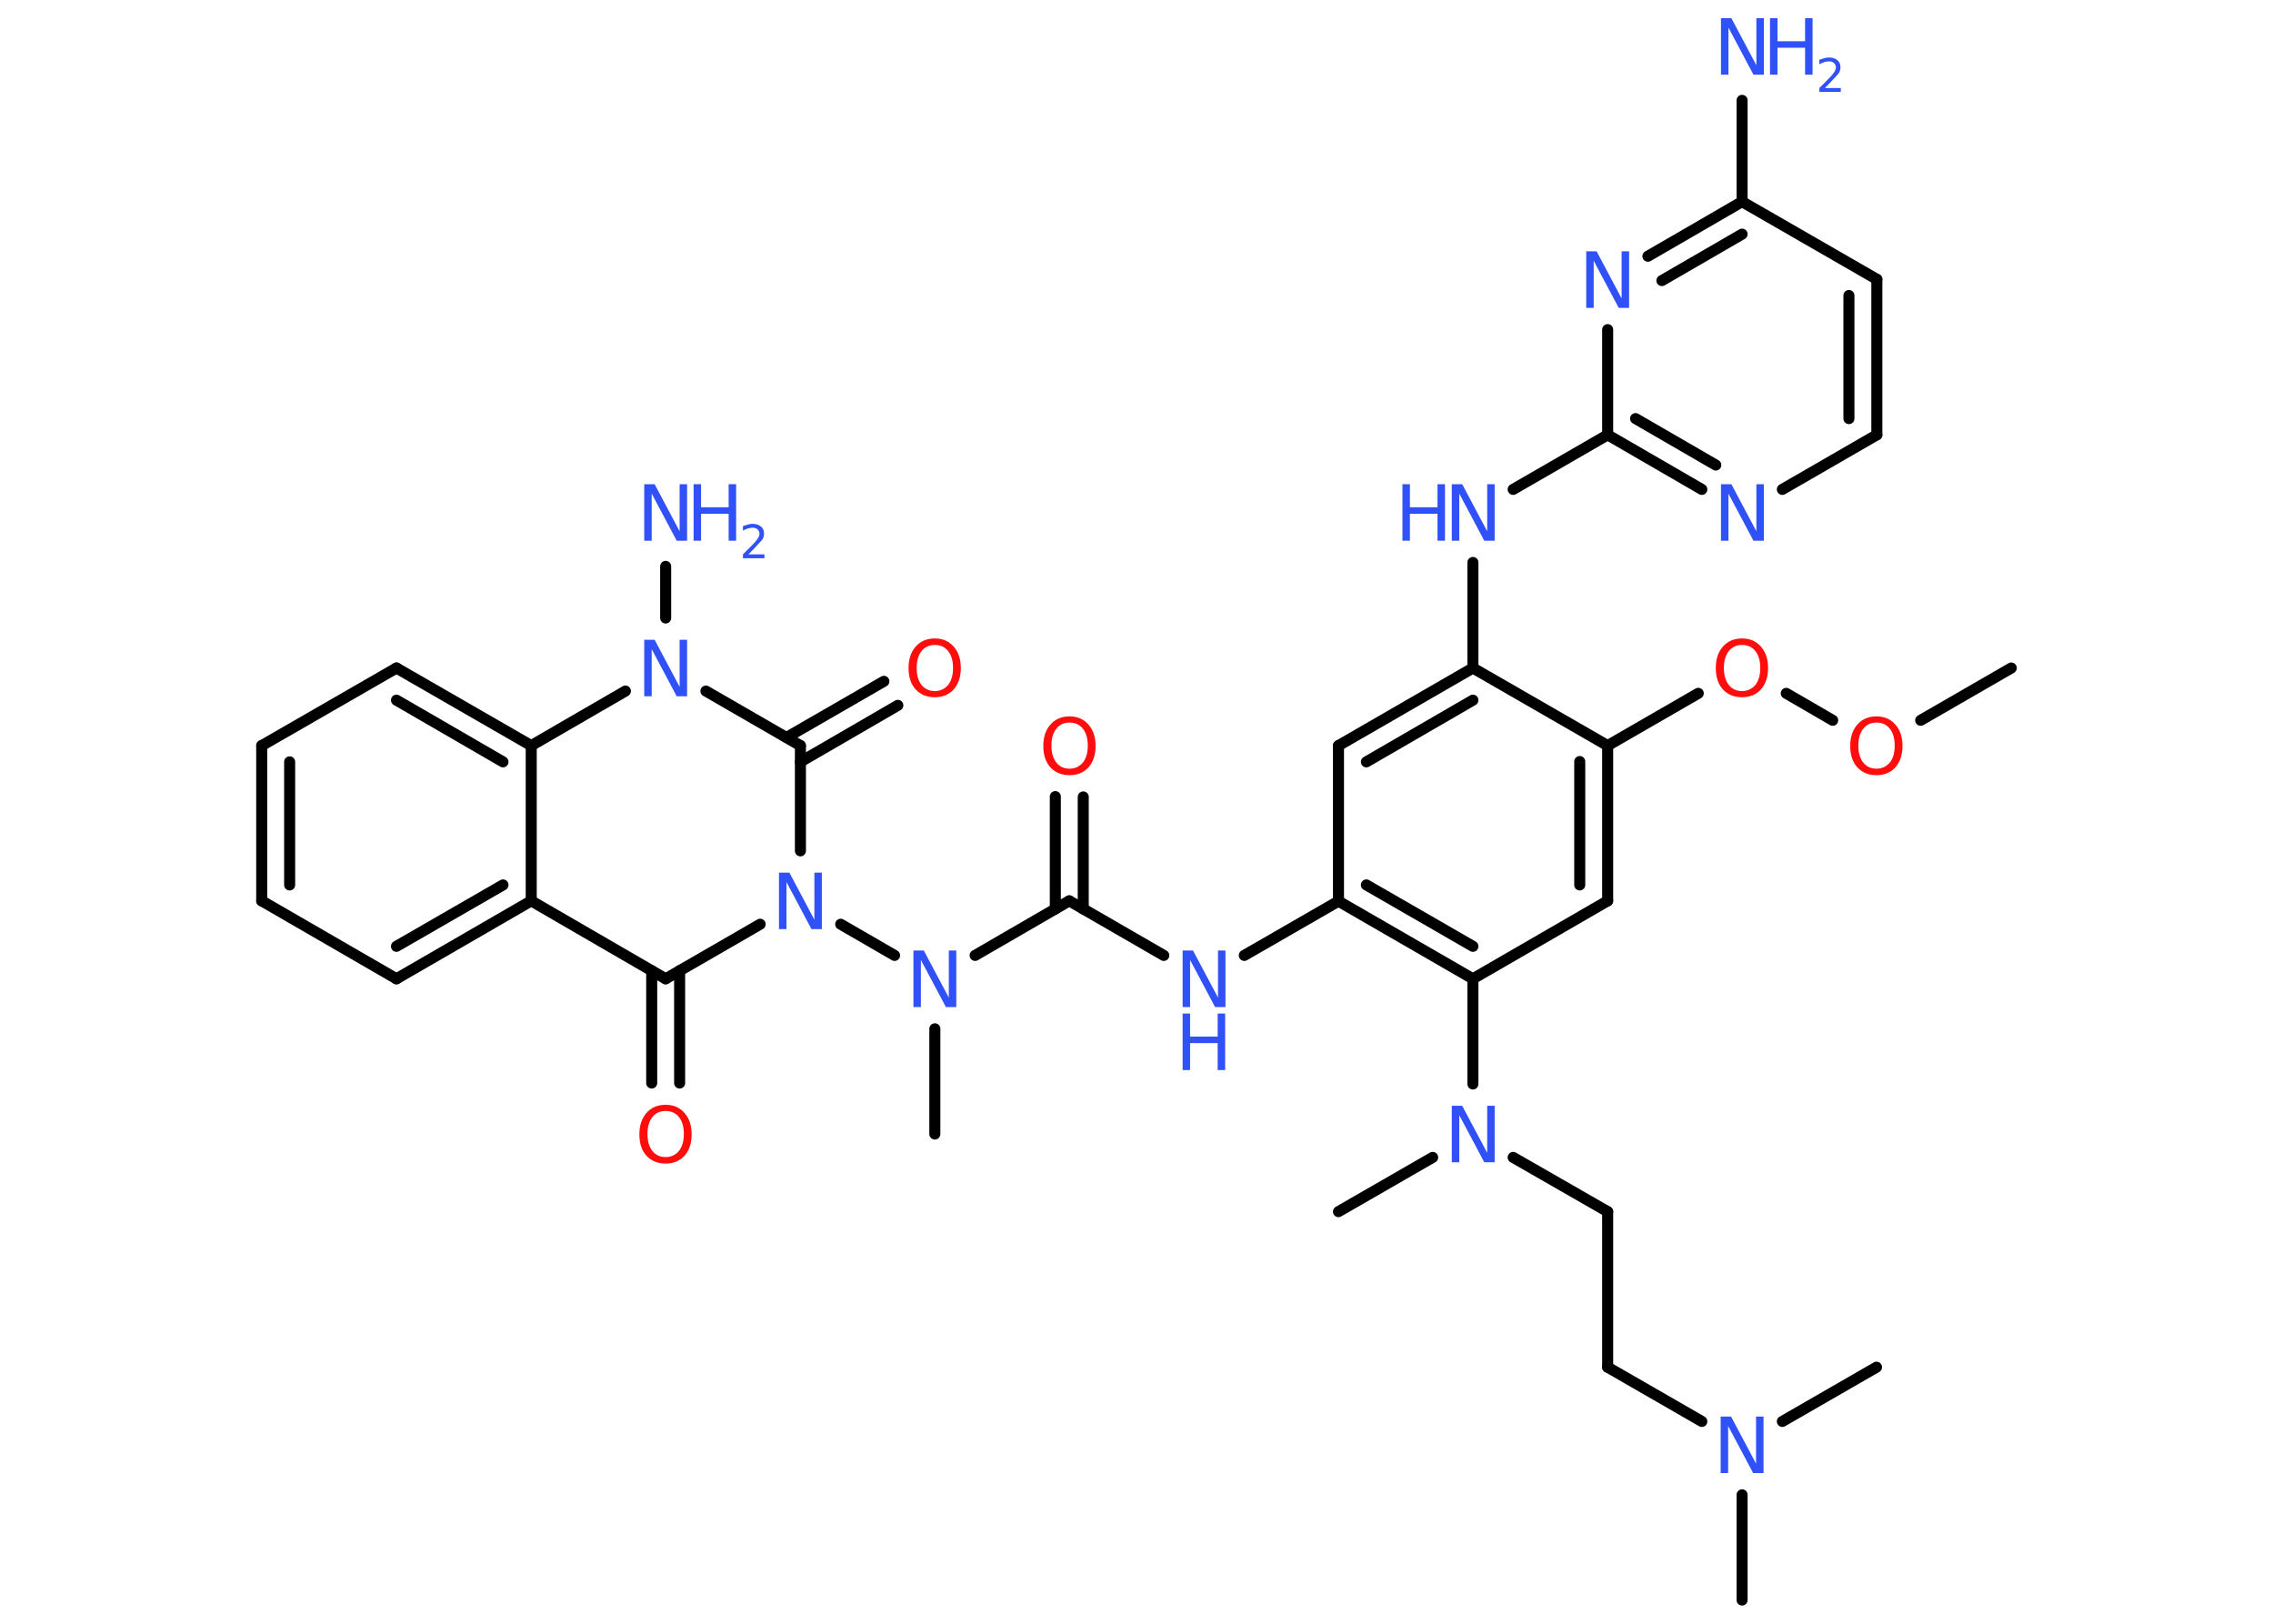 <?xml version='1.0' encoding='UTF-8'?>
<!DOCTYPE svg PUBLIC "-//W3C//DTD SVG 1.1//EN" "http://www.w3.org/Graphics/SVG/1.1/DTD/svg11.dtd">
<svg version='1.2' xmlns='http://www.w3.org/2000/svg' xmlns:xlink='http://www.w3.org/1999/xlink' width='70.0mm' height='50.0mm' viewBox='0 0 70.0 50.0'>
  <desc>Generated by the Chemistry Development Kit (http://github.com/cdk)</desc>
  <g stroke-linecap='round' stroke-linejoin='round' stroke='#000000' stroke-width='.34' fill='#3050F8'>
    <rect x='.0' y='.0' width='70.0' height='50.0' fill='#FFFFFF' stroke='none'/>
    <g id='mol1' class='mol'>
      <line id='mol1bnd1' class='bond' x1='61.94' y1='20.57' x2='59.15' y2='22.18'/>
      <line id='mol1bnd2' class='bond' x1='56.44' y1='22.18' x2='55.01' y2='21.35'/>
      <line id='mol1bnd3' class='bond' x1='52.3' y1='21.35' x2='49.51' y2='22.96'/>
      <g id='mol1bnd4' class='bond'>
        <line x1='49.51' y1='27.74' x2='49.51' y2='22.96'/>
        <line x1='48.65' y1='27.25' x2='48.65' y2='23.45'/>
      </g>
      <line id='mol1bnd5' class='bond' x1='49.51' y1='27.74' x2='45.36' y2='30.14'/>
      <line id='mol1bnd6' class='bond' x1='45.36' y1='30.14' x2='45.36' y2='33.38'/>
      <line id='mol1bnd7' class='bond' x1='44.12' y1='35.64' x2='41.22' y2='37.31'/>
      <line id='mol1bnd8' class='bond' x1='46.6' y1='35.64' x2='49.51' y2='37.31'/>
      <line id='mol1bnd9' class='bond' x1='49.51' y1='37.31' x2='49.51' y2='42.1'/>
      <line id='mol1bnd10' class='bond' x1='49.51' y1='42.1' x2='52.41' y2='43.77'/>
      <line id='mol1bnd11' class='bond' x1='53.65' y1='46.03' x2='53.65' y2='49.27'/>
      <line id='mol1bnd12' class='bond' x1='54.89' y1='43.77' x2='57.79' y2='42.1'/>
      <g id='mol1bnd13' class='bond'>
        <line x1='41.22' y1='27.75' x2='45.36' y2='30.14'/>
        <line x1='42.08' y1='27.25' x2='45.36' y2='29.14'/>
      </g>
      <line id='mol1bnd14' class='bond' x1='41.22' y1='27.75' x2='38.32' y2='29.42'/>
      <line id='mol1bnd15' class='bond' x1='35.84' y1='29.42' x2='32.93' y2='27.74'/>
      <g id='mol1bnd16' class='bond'>
        <line x1='32.5' y1='27.99' x2='32.5' y2='24.53'/>
        <line x1='33.36' y1='27.99' x2='33.36' y2='24.54'/>
      </g>
      <line id='mol1bnd17' class='bond' x1='32.93' y1='27.74' x2='30.03' y2='29.42'/>
      <line id='mol1bnd18' class='bond' x1='28.79' y1='31.68' x2='28.79' y2='34.92'/>
      <line id='mol1bnd19' class='bond' x1='27.55' y1='29.42' x2='25.89' y2='28.46'/>
      <line id='mol1bnd20' class='bond' x1='23.41' y1='28.46' x2='20.5' y2='30.14'/>
      <g id='mol1bnd21' class='bond'>
        <line x1='20.93' y1='29.89' x2='20.93' y2='33.35'/>
        <line x1='20.07' y1='29.89' x2='20.07' y2='33.35'/>
      </g>
      <line id='mol1bnd22' class='bond' x1='20.5' y1='30.14' x2='16.36' y2='27.74'/>
      <g id='mol1bnd23' class='bond'>
        <line x1='12.21' y1='30.14' x2='16.36' y2='27.74'/>
        <line x1='12.21' y1='29.14' x2='15.49' y2='27.25'/>
      </g>
      <line id='mol1bnd24' class='bond' x1='12.21' y1='30.14' x2='8.06' y2='27.74'/>
      <g id='mol1bnd25' class='bond'>
        <line x1='8.06' y1='22.96' x2='8.06' y2='27.74'/>
        <line x1='8.92' y1='23.46' x2='8.92' y2='27.25'/>
      </g>
      <line id='mol1bnd26' class='bond' x1='8.06' y1='22.96' x2='12.21' y2='20.57'/>
      <g id='mol1bnd27' class='bond'>
        <line x1='16.36' y1='22.96' x2='12.21' y2='20.57'/>
        <line x1='15.49' y1='23.46' x2='12.21' y2='21.56'/>
      </g>
      <line id='mol1bnd28' class='bond' x1='16.36' y1='27.74' x2='16.36' y2='22.96'/>
      <line id='mol1bnd29' class='bond' x1='16.36' y1='22.96' x2='19.26' y2='21.28'/>
      <line id='mol1bnd30' class='bond' x1='20.5' y1='19.03' x2='20.5' y2='17.44'/>
      <line id='mol1bnd31' class='bond' x1='21.74' y1='21.28' x2='24.65' y2='22.96'/>
      <line id='mol1bnd32' class='bond' x1='24.65' y1='26.2' x2='24.65' y2='22.96'/>
      <g id='mol1bnd33' class='bond'>
        <line x1='24.22' y1='22.71' x2='27.22' y2='20.98'/>
        <line x1='24.65' y1='23.46' x2='27.65' y2='21.72'/>
      </g>
      <line id='mol1bnd34' class='bond' x1='41.22' y1='27.75' x2='41.22' y2='22.96'/>
      <g id='mol1bnd35' class='bond'>
        <line x1='45.36' y1='20.57' x2='41.22' y2='22.96'/>
        <line x1='45.36' y1='21.56' x2='42.08' y2='23.46'/>
      </g>
      <line id='mol1bnd36' class='bond' x1='49.51' y1='22.96' x2='45.36' y2='20.57'/>
      <line id='mol1bnd37' class='bond' x1='45.36' y1='20.57' x2='45.36' y2='17.32'/>
      <line id='mol1bnd38' class='bond' x1='46.6' y1='15.07' x2='49.51' y2='13.39'/>
      <g id='mol1bnd39' class='bond'>
        <line x1='49.51' y1='13.39' x2='52.41' y2='15.07'/>
        <line x1='50.37' y1='12.89' x2='52.84' y2='14.32'/>
      </g>
      <line id='mol1bnd40' class='bond' x1='54.89' y1='15.07' x2='57.8' y2='13.39'/>
      <g id='mol1bnd41' class='bond'>
        <line x1='57.8' y1='13.39' x2='57.8' y2='8.6'/>
        <line x1='56.94' y1='12.89' x2='56.94' y2='9.1'/>
      </g>
      <line id='mol1bnd42' class='bond' x1='57.8' y1='8.6' x2='53.65' y2='6.21'/>
      <line id='mol1bnd43' class='bond' x1='53.65' y1='6.21' x2='53.65' y2='3.09'/>
      <g id='mol1bnd44' class='bond'>
        <line x1='53.65' y1='6.21' x2='50.75' y2='7.89'/>
        <line x1='53.65' y1='7.21' x2='51.18' y2='8.64'/>
      </g>
      <line id='mol1bnd45' class='bond' x1='49.51' y1='13.39' x2='49.51' y2='10.15'/>
      <path id='mol1atm2' class='atom' d='M57.79 22.25q-.26 .0 -.41 .19q-.15 .19 -.15 .52q.0 .33 .15 .52q.15 .19 .41 .19q.25 .0 .41 -.19q.15 -.19 .15 -.52q.0 -.33 -.15 -.52q-.15 -.19 -.41 -.19zM57.79 22.06q.36 .0 .58 .25q.22 .25 .22 .66q.0 .41 -.22 .66q-.22 .24 -.58 .24q-.37 .0 -.59 -.24q-.22 -.24 -.22 -.66q.0 -.41 .22 -.66q.22 -.25 .59 -.25z' stroke='none' fill='#FF0D0D'/>
      <path id='mol1atm3' class='atom' d='M53.65 19.86q-.26 .0 -.41 .19q-.15 .19 -.15 .52q.0 .33 .15 .52q.15 .19 .41 .19q.25 .0 .41 -.19q.15 -.19 .15 -.52q.0 -.33 -.15 -.52q-.15 -.19 -.41 -.19zM53.65 19.66q.36 .0 .58 .25q.22 .25 .22 .66q.0 .41 -.22 .66q-.22 .24 -.58 .24q-.37 .0 -.59 -.24q-.22 -.24 -.22 -.66q.0 -.41 .22 -.66q.22 -.25 .59 -.25z' stroke='none' fill='#FF0D0D'/>
      <path id='mol1atm7' class='atom' d='M44.71 34.05h.32l.77 1.45v-1.45h.23v1.74h-.32l-.77 -1.45v1.45h-.23v-1.74z' stroke='none'/>
      <path id='mol1atm11' class='atom' d='M52.99 43.62h.32l.77 1.45v-1.45h.23v1.74h-.32l-.77 -1.45v1.45h-.23v-1.74z' stroke='none'/>
      <g id='mol1atm15' class='atom'>
        <path d='M36.42 29.27h.32l.77 1.45v-1.45h.23v1.74h-.32l-.77 -1.45v1.45h-.23v-1.74z' stroke='none'/>
        <path d='M36.42 31.21h.23v.71h.85v-.71h.23v1.74h-.23v-.83h-.85v.83h-.23v-1.74z' stroke='none'/>
      </g>
      <path id='mol1atm17' class='atom' d='M32.94 22.25q-.26 .0 -.41 .19q-.15 .19 -.15 .52q.0 .33 .15 .52q.15 .19 .41 .19q.25 .0 .41 -.19q.15 -.19 .15 -.52q.0 -.33 -.15 -.52q-.15 -.19 -.41 -.19zM32.94 22.06q.36 .0 .58 .25q.22 .25 .22 .66q.0 .41 -.22 .66q-.22 .24 -.58 .24q-.37 .0 -.59 -.24q-.22 -.24 -.22 -.66q.0 -.41 .22 -.66q.22 -.25 .59 -.25z' stroke='none' fill='#FF0D0D'/>
      <path id='mol1atm18' class='atom' d='M28.13 29.27h.32l.77 1.45v-1.45h.23v1.74h-.32l-.77 -1.45v1.45h-.23v-1.74z' stroke='none'/>
      <path id='mol1atm20' class='atom' d='M23.99 26.87h.32l.77 1.45v-1.45h.23v1.74h-.32l-.77 -1.45v1.45h-.23v-1.74z' stroke='none'/>
      <path id='mol1atm22' class='atom' d='M20.5 34.21q-.26 .0 -.41 .19q-.15 .19 -.15 .52q.0 .33 .15 .52q.15 .19 .41 .19q.25 .0 .41 -.19q.15 -.19 .15 -.52q.0 -.33 -.15 -.52q-.15 -.19 -.41 -.19zM20.5 34.02q.36 .0 .58 .25q.22 .25 .22 .66q.0 .41 -.22 .66q-.22 .24 -.58 .24q-.37 .0 -.59 -.24q-.22 -.24 -.22 -.66q.0 -.41 .22 -.66q.22 -.25 .59 -.25z' stroke='none' fill='#FF0D0D'/>
      <path id='mol1atm29' class='atom' d='M19.84 19.7h.32l.77 1.45v-1.45h.23v1.74h-.32l-.77 -1.45v1.45h-.23v-1.74z' stroke='none'/>
      <g id='mol1atm30' class='atom'>
        <path d='M19.84 14.91h.32l.77 1.45v-1.45h.23v1.74h-.32l-.77 -1.45v1.45h-.23v-1.74z' stroke='none'/>
        <path d='M21.36 14.91h.23v.71h.85v-.71h.23v1.74h-.23v-.83h-.85v.83h-.23v-1.74z' stroke='none'/>
        <path d='M23.05 17.07h.49v.12h-.66v-.12q.08 -.08 .22 -.22q.14 -.14 .17 -.18q.07 -.08 .09 -.13q.03 -.05 .03 -.1q.0 -.08 -.06 -.14q-.06 -.05 -.15 -.05q-.07 .0 -.14 .02q-.07 .02 -.16 .07v-.14q.09 -.03 .16 -.05q.07 -.02 .13 -.02q.16 .0 .26 .08q.1 .08 .1 .22q.0 .06 -.02 .12q-.02 .06 -.09 .13q-.02 .02 -.11 .12q-.09 .1 -.26 .27z' stroke='none'/>
      </g>
      <path id='mol1atm32' class='atom' d='M28.79 19.86q-.26 .0 -.41 .19q-.15 .19 -.15 .52q.0 .33 .15 .52q.15 .19 .41 .19q.25 .0 .41 -.19q.15 -.19 .15 -.52q.0 -.33 -.15 -.52q-.15 -.19 -.41 -.19zM28.79 19.66q.36 .0 .58 .25q.22 .25 .22 .66q.0 .41 -.22 .66q-.22 .24 -.58 .24q-.37 .0 -.59 -.24q-.22 -.24 -.22 -.66q.0 -.41 .22 -.66q.22 -.25 .59 -.25z' stroke='none' fill='#FF0D0D'/>
      <g id='mol1atm35' class='atom'>
        <path d='M44.71 14.91h.32l.77 1.45v-1.45h.23v1.74h-.32l-.77 -1.45v1.45h-.23v-1.74z' stroke='none'/>
        <path d='M43.19 14.91h.23v.71h.85v-.71h.23v1.74h-.23v-.83h-.85v.83h-.23v-1.74z' stroke='none'/>
      </g>
      <path id='mol1atm37' class='atom' d='M53.0 14.91h.32l.77 1.45v-1.45h.23v1.74h-.32l-.77 -1.45v1.45h-.23v-1.74z' stroke='none'/>
      <g id='mol1atm41' class='atom'>
        <path d='M53.0 .56h.32l.77 1.45v-1.45h.23v1.74h-.32l-.77 -1.45v1.45h-.23v-1.74z' stroke='none'/>
        <path d='M54.51 .56h.23v.71h.85v-.71h.23v1.74h-.23v-.83h-.85v.83h-.23v-1.74z' stroke='none'/>
        <path d='M56.2 2.71h.49v.12h-.66v-.12q.08 -.08 .22 -.22q.14 -.14 .17 -.18q.07 -.08 .09 -.13q.03 -.05 .03 -.1q.0 -.08 -.06 -.14q-.06 -.05 -.15 -.05q-.07 .0 -.14 .02q-.07 .02 -.16 .07v-.14q.09 -.03 .16 -.05q.07 -.02 .13 -.02q.16 .0 .26 .08q.1 .08 .1 .22q.0 .06 -.02 .12q-.02 .06 -.09 .13q-.02 .02 -.11 .12q-.09 .1 -.26 .27z' stroke='none'/>
      </g>
      <path id='mol1atm42' class='atom' d='M48.85 7.74h.32l.77 1.45v-1.45h.23v1.74h-.32l-.77 -1.45v1.45h-.23v-1.74z' stroke='none'/>
    </g>
  </g>
</svg>
